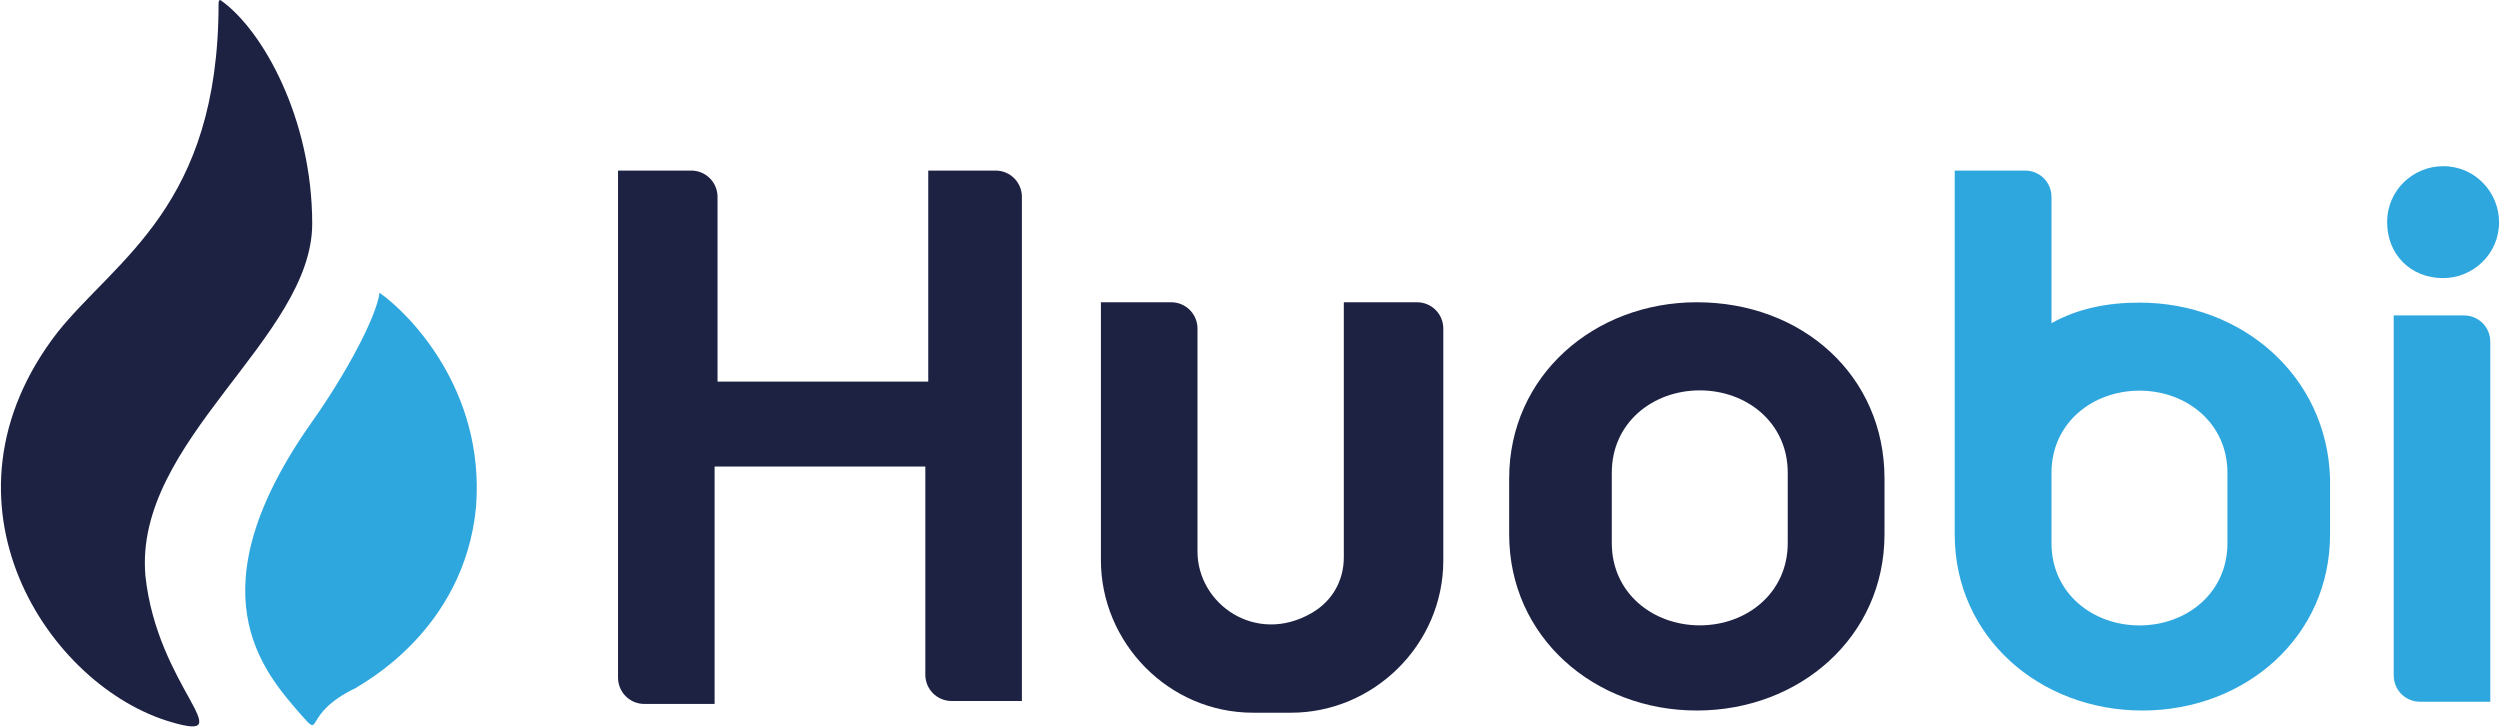 <?xml version="1.0" encoding="utf-8"?>
<!-- Generator: Adobe Illustrator 23.0.2, SVG Export Plug-In . SVG Version: 6.00 Build 0)  -->
<svg version="1.1" id="图层_1" xmlns="http://www.w3.org/2000/svg" xmlns:xlink="http://www.w3.org/1999/xlink" x="0px" y="0px"
	 viewBox="0 0 1139 331" style="enable-background:new 0 0 1139 331;" xml:space="preserve">
<style type="text/css">
	.st0{fill:#1D2243;}
	.st1{fill:#2EA7DF;}
</style>
<g>
	<path id="Fill-1" class="st0" d="M422.909,77.711v96.132h-96V89.728c0-6.676-5.333-12.016-12-12.016h-33.333v230.984
		c0,6.676,5.333,12.016,12,12.016h32V212.563h96v94.797c0,6.676,5.333,12.016,12,12.016h32V89.728c0-6.676-5.333-12.016-12-12.016
		H422.909z"/>
	<path id="Fill-3" class="st0" d="M612.243,137.711v116.207c0,10.686-5.333,20.036-14.667,25.379c-25.333,14.693-52-4.007-52-28.05
		V149.732c0-6.679-5.333-12.021-12-12.021h-32v117.543c0,37.4,30.667,69.457,69.333,69.457h17.333
		c37.333,0,69.333-30.721,69.333-69.457V149.732c0-6.679-5.333-12.021-12-12.021H612.243z"/>
	<path id="Fill-5" class="st1" d="M1102.576,319.711h32v-164c0-6.667-5.333-12-12-12h-32v164
		C1090.576,314.378,1095.909,319.711,1102.576,319.711"/>
	<path id="Fill-7" class="st1" d="M1113.076,126.711c13.421,0,25.5-10.737,25.5-25.5c0-13.421-10.737-25.5-25.5-25.5
		c-13.421,0-25.5,10.737-25.5,25.5S1098.313,126.711,1113.076,126.711"/>
	<path id="Fill-9" class="st0" d="M814.49,247.438c0,22.748-18.703,37.468-40.078,37.468s-40.078-14.719-40.078-37.468v-32.115
		c0-22.748,18.703-37.468,40.078-37.468s40.078,14.719,40.078,37.468V247.438z M773.076,137.711c-46.758,0-85.5,33.453-85.5,80.288
		v25.424c0,46.835,38.742,80.288,85.5,80.288s85.5-33.453,85.5-80.288v-25.424C858.576,171.164,821.17,137.711,773.076,137.711z"/>
	<path id="Fill-15" class="st1" d="M1014.818,247.505c0,22.728-18.703,37.435-40.078,37.435s-40.078-14.707-40.078-37.435v-32.087
		c0-22.728,18.703-37.435,40.078-37.435s40.078,14.707,40.078,37.435V247.505z M974.74,137.874c-14.695,0-28.055,2.674-40.078,9.359
		V89.744c0-6.685-5.344-12.033-12.023-12.033h-32.062v165.783c0,46.793,38.742,80.217,85.5,80.217s85.5-33.424,85.5-80.217v-25.402
		C1060.24,171.298,1021.498,137.874,974.74,137.874z"/>
	<g id="Group-19">
		<path id="Fill-17" class="st0" d="M142.243,101.919c0-48.096-22.667-88.176-41.333-101.536c0,0-1.333-1.336-1.333,1.336l0,0
			c0,92.184-46.667,116.232-73.333,149.632c-60,77.488-4,161.656,52,177.688c32,9.352-6.667-16.032-12-66.8
			C60.909,200.783,142.243,154.023,142.243,101.919"/>
	</g>
	<g id="Group-22" transform="translate(112, 133)">
		<path id="Fill-20" class="st1" d="M60.909,0.378C60.909,0.378,60.909-0.956,60.909,0.378c-1.333,10.667-14.667,36-30.667,58.667
			c-54.667,77.333-22.667,113.333-5.333,133.333c10.667,12,0,0,25.333-12c1.333-1.333,49.333-25.333,54.667-82.667
			C108.909,44.378,74.243,9.711,60.909,0.378"/>
	</g>
</g>
</svg>
